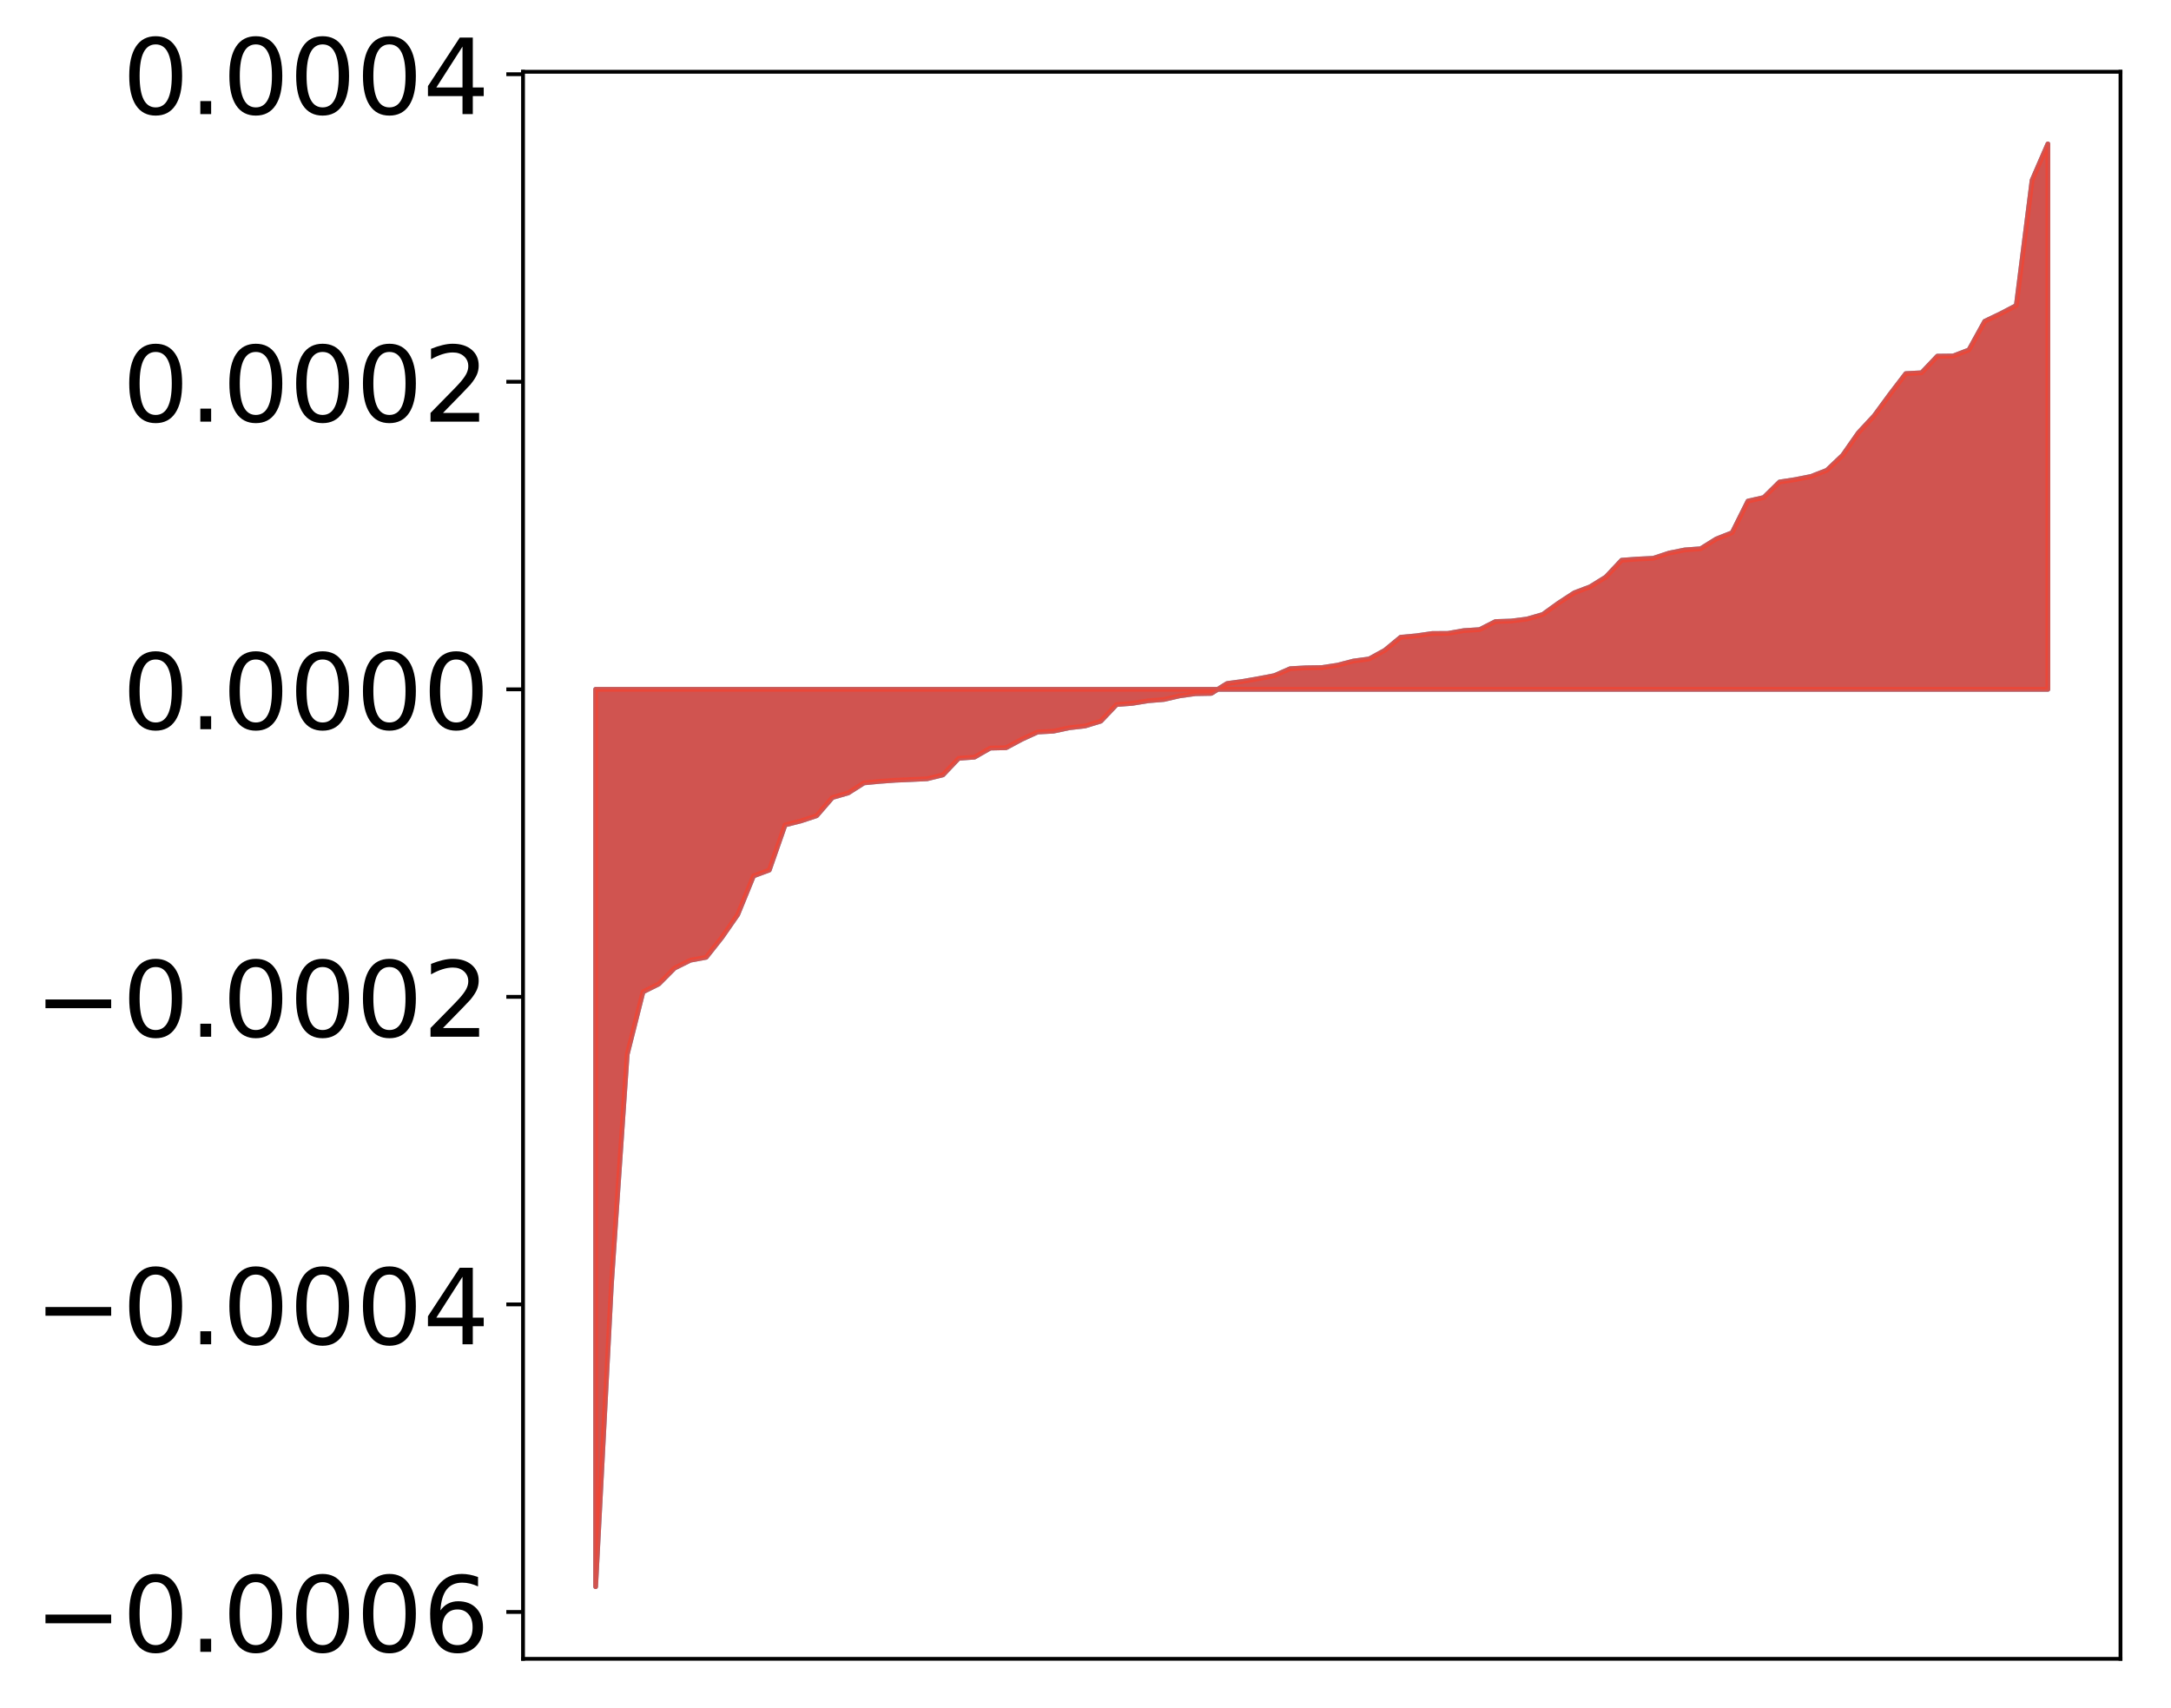 <?xml version="1.0" encoding="utf-8" standalone="no"?>
<!DOCTYPE svg PUBLIC "-//W3C//DTD SVG 1.1//EN"
  "http://www.w3.org/Graphics/SVG/1.1/DTD/svg11.dtd">
<!-- Created with matplotlib (http://matplotlib.org/) -->
<svg height="358pt" version="1.1" viewBox="0 0 455 358" width="455pt" xmlns="http://www.w3.org/2000/svg" xmlns:xlink="http://www.w3.org/1999/xlink">
 <defs>
  <style type="text/css">
*{stroke-linecap:butt;stroke-linejoin:round;}
  </style>
 </defs>
 <g id="figure_1">
  <g id="patch_1">
   <path d="M 0 358.387 
L 455.115 358.387 
L 455.115 -0 
L 0 -0 
z
" style="fill:#ffffff;"/>
  </g>
  <g id="axes_1">
   <g id="patch_2">
    <path d="M 109.615 347.687 
L 444.415 347.687 
L 444.415 15.047 
L 109.615 15.047 
z
" style="fill:#ffffff;"/>
   </g>
   <g id="PolyCollection_1">
    <defs>
     <path d="M 124.833 -25.82 
L 124.833 -213.907 
L 128.141 -213.907 
L 131.449 -213.907 
L 134.758 -213.907 
L 138.066 -213.907 
L 141.374 -213.907 
L 144.683 -213.907 
L 147.991 -213.907 
L 151.299 -213.907 
L 154.608 -213.907 
L 157.916 -213.907 
L 161.224 -213.907 
L 164.532 -213.907 
L 167.841 -213.907 
L 171.149 -213.907 
L 174.457 -213.907 
L 177.766 -213.907 
L 181.074 -213.907 
L 184.382 -213.907 
L 187.691 -213.907 
L 190.999 -213.907 
L 194.307 -213.907 
L 197.615 -213.907 
L 200.924 -213.907 
L 204.232 -213.907 
L 207.54 -213.907 
L 210.849 -213.907 
L 214.157 -213.907 
L 217.465 -213.907 
L 220.774 -213.907 
L 224.082 -213.907 
L 227.39 -213.907 
L 230.698 -213.907 
L 234.007 -213.907 
L 237.315 -213.907 
L 240.623 -213.907 
L 243.932 -213.907 
L 247.24 -213.907 
L 250.548 -213.907 
L 253.857 -213.907 
L 257.165 -213.907 
L 260.473 -213.907 
L 263.781 -213.907 
L 267.09 -213.907 
L 270.398 -213.907 
L 273.706 -213.907 
L 277.015 -213.907 
L 280.323 -213.907 
L 283.631 -213.907 
L 286.94 -213.907 
L 290.248 -213.907 
L 293.556 -213.907 
L 296.864 -213.907 
L 300.173 -213.907 
L 303.481 -213.907 
L 306.789 -213.907 
L 310.098 -213.907 
L 313.406 -213.907 
L 316.714 -213.907 
L 320.023 -213.907 
L 323.331 -213.907 
L 326.639 -213.907 
L 329.947 -213.907 
L 333.256 -213.907 
L 336.564 -213.907 
L 339.872 -213.907 
L 343.181 -213.907 
L 346.489 -213.907 
L 349.797 -213.907 
L 353.106 -213.907 
L 356.414 -213.907 
L 359.722 -213.907 
L 363.03 -213.907 
L 366.339 -213.907 
L 369.647 -213.907 
L 372.955 -213.907 
L 376.264 -213.907 
L 379.572 -213.907 
L 382.88 -213.907 
L 386.189 -213.907 
L 389.497 -213.907 
L 392.805 -213.907 
L 396.114 -213.907 
L 399.422 -213.907 
L 402.73 -213.907 
L 406.038 -213.907 
L 409.347 -213.907 
L 412.655 -213.907 
L 415.963 -213.907 
L 419.272 -213.907 
L 422.58 -213.907 
L 425.888 -213.907 
L 429.197 -213.907 
L 429.197 -328.22 
L 429.197 -328.22 
L 425.888 -320.602 
L 422.58 -294.358 
L 419.272 -292.629 
L 415.963 -291.039 
L 412.655 -285.043 
L 409.347 -283.773 
L 406.038 -283.736 
L 402.73 -280.252 
L 399.422 -280.079 
L 396.114 -275.754 
L 392.805 -271.25 
L 389.497 -267.686 
L 386.189 -262.957 
L 382.88 -259.818 
L 379.572 -258.526 
L 376.264 -257.868 
L 372.955 -257.36 
L 369.647 -254.107 
L 366.339 -253.36 
L 363.03 -246.732 
L 359.722 -245.428 
L 356.414 -243.368 
L 353.106 -243.126 
L 349.797 -242.457 
L 346.489 -241.369 
L 343.181 -241.207 
L 339.872 -240.965 
L 336.564 -237.443 
L 333.256 -235.392 
L 329.947 -234.135 
L 326.639 -231.978 
L 323.331 -229.592 
L 320.023 -228.635 
L 316.714 -228.216 
L 313.406 -228.106 
L 310.098 -226.419 
L 306.789 -226.213 
L 303.481 -225.629 
L 300.173 -225.605 
L 296.864 -225.127 
L 293.556 -224.822 
L 290.248 -222.09 
L 286.94 -220.272 
L 283.631 -219.827 
L 280.323 -218.964 
L 277.015 -218.465 
L 273.706 -218.414 
L 270.398 -218.23 
L 267.09 -216.782 
L 263.781 -216.148 
L 260.473 -215.567 
L 257.165 -215.121 
L 253.857 -213.055 
L 250.548 -212.995 
L 247.24 -212.541 
L 243.932 -211.777 
L 240.623 -211.508 
L 237.315 -210.965 
L 234.007 -210.716 
L 230.698 -207.23 
L 227.39 -206.221 
L 224.082 -205.846 
L 220.774 -205.137 
L 217.465 -204.956 
L 214.157 -203.438 
L 210.849 -201.665 
L 207.54 -201.589 
L 204.232 -199.688 
L 200.924 -199.455 
L 197.615 -195.971 
L 194.307 -195.156 
L 190.999 -194.998 
L 187.691 -194.855 
L 184.382 -194.614 
L 181.074 -194.293 
L 177.766 -192.186 
L 174.457 -191.232 
L 171.149 -187.409 
L 167.841 -186.317 
L 164.532 -185.48 
L 161.224 -176.02 
L 157.916 -174.794 
L 154.608 -166.689 
L 151.299 -161.926 
L 147.991 -157.74 
L 144.683 -157.125 
L 141.374 -155.479 
L 138.066 -152.149 
L 134.758 -150.492 
L 131.449 -137.38 
L 128.141 -89.243 
L 124.833 -25.82 
z
" id="mcd501b6c9e" style="stroke:#4a98c9;"/>
    </defs>
    <g clip-path="url(#pc418e93d06)">
     <use style="fill:#4a98c9;stroke:#4a98c9;" x="0" xlink:href="#mcd501b6c9e" y="358.387"/>
    </g>
   </g>
   <g id="PolyCollection_2">
    <defs>
     <path d="M 124.833 -25.82 
L 124.833 -213.907 
L 128.141 -213.907 
L 131.449 -213.907 
L 134.758 -213.907 
L 138.066 -213.907 
L 141.374 -213.907 
L 144.683 -213.907 
L 147.991 -213.907 
L 151.299 -213.907 
L 154.608 -213.907 
L 157.916 -213.907 
L 161.224 -213.907 
L 164.532 -213.907 
L 167.841 -213.907 
L 171.149 -213.907 
L 174.457 -213.907 
L 177.766 -213.907 
L 181.074 -213.907 
L 184.382 -213.907 
L 187.691 -213.907 
L 190.999 -213.907 
L 194.307 -213.907 
L 197.615 -213.907 
L 200.924 -213.907 
L 204.232 -213.907 
L 207.54 -213.907 
L 210.849 -213.907 
L 214.157 -213.907 
L 217.465 -213.907 
L 220.774 -213.907 
L 224.082 -213.907 
L 227.39 -213.907 
L 230.698 -213.907 
L 234.007 -213.907 
L 237.315 -213.907 
L 240.623 -213.907 
L 243.932 -213.907 
L 247.24 -213.907 
L 250.548 -213.907 
L 253.857 -213.907 
L 257.165 -213.907 
L 260.473 -213.907 
L 263.781 -213.907 
L 267.09 -213.907 
L 270.398 -213.907 
L 273.706 -213.907 
L 277.015 -213.907 
L 280.323 -213.907 
L 283.631 -213.907 
L 286.94 -213.907 
L 290.248 -213.907 
L 293.556 -213.907 
L 296.864 -213.907 
L 300.173 -213.907 
L 303.481 -213.907 
L 306.789 -213.907 
L 310.098 -213.907 
L 313.406 -213.907 
L 316.714 -213.907 
L 320.023 -213.907 
L 323.331 -213.907 
L 326.639 -213.907 
L 329.947 -213.907 
L 333.256 -213.907 
L 336.564 -213.907 
L 339.872 -213.907 
L 343.181 -213.907 
L 346.489 -213.907 
L 349.797 -213.907 
L 353.106 -213.907 
L 356.414 -213.907 
L 359.722 -213.907 
L 363.03 -213.907 
L 366.339 -213.907 
L 369.647 -213.907 
L 372.955 -213.907 
L 376.264 -213.907 
L 379.572 -213.907 
L 382.88 -213.907 
L 386.189 -213.907 
L 389.497 -213.907 
L 392.805 -213.907 
L 396.114 -213.907 
L 399.422 -213.907 
L 402.73 -213.907 
L 406.038 -213.907 
L 409.347 -213.907 
L 412.655 -213.907 
L 415.963 -213.907 
L 419.272 -213.907 
L 422.58 -213.907 
L 425.888 -213.907 
L 429.197 -213.907 
L 429.197 -328.22 
L 429.197 -328.22 
L 425.888 -320.602 
L 422.58 -294.358 
L 419.272 -292.629 
L 415.963 -291.039 
L 412.655 -285.043 
L 409.347 -283.773 
L 406.038 -283.736 
L 402.73 -280.252 
L 399.422 -280.079 
L 396.114 -275.754 
L 392.805 -271.25 
L 389.497 -267.686 
L 386.189 -262.957 
L 382.88 -259.818 
L 379.572 -258.526 
L 376.264 -257.868 
L 372.955 -257.36 
L 369.647 -254.107 
L 366.339 -253.36 
L 363.03 -246.732 
L 359.722 -245.428 
L 356.414 -243.368 
L 353.106 -243.126 
L 349.797 -242.457 
L 346.489 -241.369 
L 343.181 -241.207 
L 339.872 -240.965 
L 336.564 -237.443 
L 333.256 -235.392 
L 329.947 -234.135 
L 326.639 -231.978 
L 323.331 -229.592 
L 320.023 -228.635 
L 316.714 -228.216 
L 313.406 -228.106 
L 310.098 -226.419 
L 306.789 -226.213 
L 303.481 -225.629 
L 300.173 -225.605 
L 296.864 -225.127 
L 293.556 -224.822 
L 290.248 -222.09 
L 286.94 -220.272 
L 283.631 -219.827 
L 280.323 -218.964 
L 277.015 -218.465 
L 273.706 -218.414 
L 270.398 -218.23 
L 267.09 -216.782 
L 263.781 -216.148 
L 260.473 -215.567 
L 257.165 -215.121 
L 253.857 -213.055 
L 250.548 -212.995 
L 247.24 -212.541 
L 243.932 -211.777 
L 240.623 -211.508 
L 237.315 -210.965 
L 234.007 -210.716 
L 230.698 -207.23 
L 227.39 -206.221 
L 224.082 -205.846 
L 220.774 -205.137 
L 217.465 -204.956 
L 214.157 -203.438 
L 210.849 -201.665 
L 207.54 -201.589 
L 204.232 -199.688 
L 200.924 -199.455 
L 197.615 -195.971 
L 194.307 -195.156 
L 190.999 -194.998 
L 187.691 -194.855 
L 184.382 -194.614 
L 181.074 -194.293 
L 177.766 -192.186 
L 174.457 -191.232 
L 171.149 -187.409 
L 167.841 -186.317 
L 164.532 -185.48 
L 161.224 -176.02 
L 157.916 -174.794 
L 154.608 -166.689 
L 151.299 -161.926 
L 147.991 -157.74 
L 144.683 -157.125 
L 141.374 -155.479 
L 138.066 -152.149 
L 134.758 -150.492 
L 131.449 -137.38 
L 128.141 -89.243 
L 124.833 -25.82 
z
" id="mf9e6282433" style="stroke:#f14432;stroke-opacity:0.8;"/>
    </defs>
    <g clip-path="url(#pc418e93d06)">
     <use style="fill:#f14432;fill-opacity:0.8;stroke:#f14432;stroke-opacity:0.8;" x="0" xlink:href="#mf9e6282433" y="358.387"/>
    </g>
   </g>
   <g id="matplotlib.axis_1"/>
   <g id="matplotlib.axis_2">
    <g id="ytick_1">
     <g id="line2d_1">
      <defs>
       <path d="M 0 0 
L -3.5 0 
" id="m7085bba9df" style="stroke:#000000;stroke-width:0.8;"/>
      </defs>
      <g>
       <use style="stroke:#000000;stroke-width:0.8;" x="109.615" xlink:href="#m7085bba9df" y="337.862"/>
      </g>
     </g>
     <g id="text_1">
      <!-- −0.0006 -->
      <defs>
       <path d="M 10.594 35.5 
L 73.188 35.5 
L 73.188 27.203 
L 10.594 27.203 
z
" id="DejaVuSans-2212"/>
       <path d="M 31.781 66.406 
Q 24.172 66.406 20.328 58.906 
Q 16.5 51.422 16.5 36.375 
Q 16.5 21.391 20.328 13.891 
Q 24.172 6.391 31.781 6.391 
Q 39.453 6.391 43.281 13.891 
Q 47.125 21.391 47.125 36.375 
Q 47.125 51.422 43.281 58.906 
Q 39.453 66.406 31.781 66.406 
z
M 31.781 74.219 
Q 44.047 74.219 50.516 64.516 
Q 56.984 54.828 56.984 36.375 
Q 56.984 17.969 50.516 8.266 
Q 44.047 -1.422 31.781 -1.422 
Q 19.531 -1.422 13.062 8.266 
Q 6.594 17.969 6.594 36.375 
Q 6.594 54.828 13.062 64.516 
Q 19.531 74.219 31.781 74.219 
z
" id="DejaVuSans-30"/>
       <path d="M 10.688 12.406 
L 21 12.406 
L 21 0 
L 10.688 0 
z
" id="DejaVuSans-2e"/>
       <path d="M 33.016 40.375 
Q 26.375 40.375 22.484 35.828 
Q 18.609 31.297 18.609 23.391 
Q 18.609 15.531 22.484 10.953 
Q 26.375 6.391 33.016 6.391 
Q 39.656 6.391 43.531 10.953 
Q 47.406 15.531 47.406 23.391 
Q 47.406 31.297 43.531 35.828 
Q 39.656 40.375 33.016 40.375 
z
M 52.594 71.297 
L 52.594 62.312 
Q 48.875 64.062 45.094 64.984 
Q 41.312 65.922 37.594 65.922 
Q 27.828 65.922 22.672 59.328 
Q 17.531 52.734 16.797 39.406 
Q 19.672 43.656 24.016 45.922 
Q 28.375 48.188 33.594 48.188 
Q 44.578 48.188 50.953 41.516 
Q 57.328 34.859 57.328 23.391 
Q 57.328 12.156 50.688 5.359 
Q 44.047 -1.422 33.016 -1.422 
Q 20.359 -1.422 13.672 8.266 
Q 6.984 17.969 6.984 36.375 
Q 6.984 53.656 15.188 63.938 
Q 23.391 74.219 37.203 74.219 
Q 40.922 74.219 44.703 73.484 
Q 48.484 72.75 52.594 71.297 
z
" id="DejaVuSans-36"/>
      </defs>
      <g transform="translate(7.2 346.221)scale(0.22 -0.22)">
       <use xlink:href="#DejaVuSans-2212"/>
       <use x="83.789" xlink:href="#DejaVuSans-30"/>
       <use x="147.412" xlink:href="#DejaVuSans-2e"/>
       <use x="179.199" xlink:href="#DejaVuSans-30"/>
       <use x="242.822" xlink:href="#DejaVuSans-30"/>
       <use x="306.445" xlink:href="#DejaVuSans-30"/>
       <use x="370.068" xlink:href="#DejaVuSans-36"/>
      </g>
     </g>
    </g>
    <g id="ytick_2">
     <g id="line2d_2">
      <g>
       <use style="stroke:#000000;stroke-width:0.8;" x="109.615" xlink:href="#m7085bba9df" y="273.402"/>
      </g>
     </g>
     <g id="text_2">
      <!-- −0.0004 -->
      <defs>
       <path d="M 37.797 64.312 
L 12.891 25.391 
L 37.797 25.391 
z
M 35.203 72.906 
L 47.609 72.906 
L 47.609 25.391 
L 58.016 25.391 
L 58.016 17.188 
L 47.609 17.188 
L 47.609 0 
L 37.797 0 
L 37.797 17.188 
L 4.891 17.188 
L 4.891 26.703 
z
" id="DejaVuSans-34"/>
      </defs>
      <g transform="translate(7.2 281.76)scale(0.22 -0.22)">
       <use xlink:href="#DejaVuSans-2212"/>
       <use x="83.789" xlink:href="#DejaVuSans-30"/>
       <use x="147.412" xlink:href="#DejaVuSans-2e"/>
       <use x="179.199" xlink:href="#DejaVuSans-30"/>
       <use x="242.822" xlink:href="#DejaVuSans-30"/>
       <use x="306.445" xlink:href="#DejaVuSans-30"/>
       <use x="370.068" xlink:href="#DejaVuSans-34"/>
      </g>
     </g>
    </g>
    <g id="ytick_3">
     <g id="line2d_3">
      <g>
       <use style="stroke:#000000;stroke-width:0.8;" x="109.615" xlink:href="#m7085bba9df" y="208.941"/>
      </g>
     </g>
     <g id="text_3">
      <!-- −0.0002 -->
      <defs>
       <path d="M 19.188 8.297 
L 53.609 8.297 
L 53.609 0 
L 7.328 0 
L 7.328 8.297 
Q 12.938 14.109 22.625 23.891 
Q 32.328 33.688 34.812 36.531 
Q 39.547 41.844 41.422 45.531 
Q 43.312 49.219 43.312 52.781 
Q 43.312 58.594 39.234 62.25 
Q 35.156 65.922 28.609 65.922 
Q 23.969 65.922 18.812 64.312 
Q 13.672 62.703 7.812 59.422 
L 7.812 69.391 
Q 13.766 71.781 18.938 73 
Q 24.125 74.219 28.422 74.219 
Q 39.75 74.219 46.484 68.547 
Q 53.219 62.891 53.219 53.422 
Q 53.219 48.922 51.531 44.891 
Q 49.859 40.875 45.406 35.406 
Q 44.188 33.984 37.641 27.219 
Q 31.109 20.453 19.188 8.297 
z
" id="DejaVuSans-32"/>
      </defs>
      <g transform="translate(7.2 217.299)scale(0.22 -0.22)">
       <use xlink:href="#DejaVuSans-2212"/>
       <use x="83.789" xlink:href="#DejaVuSans-30"/>
       <use x="147.412" xlink:href="#DejaVuSans-2e"/>
       <use x="179.199" xlink:href="#DejaVuSans-30"/>
       <use x="242.822" xlink:href="#DejaVuSans-30"/>
       <use x="306.445" xlink:href="#DejaVuSans-30"/>
       <use x="370.068" xlink:href="#DejaVuSans-32"/>
      </g>
     </g>
    </g>
    <g id="ytick_4">
     <g id="line2d_4">
      <g>
       <use style="stroke:#000000;stroke-width:0.8;" x="109.615" xlink:href="#m7085bba9df" y="144.48"/>
      </g>
     </g>
     <g id="text_4">
      <!-- 0.0000 -->
      <g transform="translate(25.635 152.838)scale(0.22 -0.22)">
       <use xlink:href="#DejaVuSans-30"/>
       <use x="63.623" xlink:href="#DejaVuSans-2e"/>
       <use x="95.41" xlink:href="#DejaVuSans-30"/>
       <use x="159.033" xlink:href="#DejaVuSans-30"/>
       <use x="222.656" xlink:href="#DejaVuSans-30"/>
       <use x="286.279" xlink:href="#DejaVuSans-30"/>
      </g>
     </g>
    </g>
    <g id="ytick_5">
     <g id="line2d_5">
      <g>
       <use style="stroke:#000000;stroke-width:0.8;" x="109.615" xlink:href="#m7085bba9df" y="80.019"/>
      </g>
     </g>
     <g id="text_5">
      <!-- 0.0002 -->
      <g transform="translate(25.635 88.377)scale(0.22 -0.22)">
       <use xlink:href="#DejaVuSans-30"/>
       <use x="63.623" xlink:href="#DejaVuSans-2e"/>
       <use x="95.41" xlink:href="#DejaVuSans-30"/>
       <use x="159.033" xlink:href="#DejaVuSans-30"/>
       <use x="222.656" xlink:href="#DejaVuSans-30"/>
       <use x="286.279" xlink:href="#DejaVuSans-32"/>
      </g>
     </g>
    </g>
    <g id="ytick_6">
     <g id="line2d_6">
      <g>
       <use style="stroke:#000000;stroke-width:0.8;" x="109.615" xlink:href="#m7085bba9df" y="15.558"/>
      </g>
     </g>
     <g id="text_6">
      <!-- 0.0004 -->
      <g transform="translate(25.635 23.917)scale(0.22 -0.22)">
       <use xlink:href="#DejaVuSans-30"/>
       <use x="63.623" xlink:href="#DejaVuSans-2e"/>
       <use x="95.41" xlink:href="#DejaVuSans-30"/>
       <use x="159.033" xlink:href="#DejaVuSans-30"/>
       <use x="222.656" xlink:href="#DejaVuSans-30"/>
       <use x="286.279" xlink:href="#DejaVuSans-34"/>
      </g>
     </g>
    </g>
   </g>
   <g id="patch_3">
    <path d="M 109.615 347.687 
L 109.615 15.047 
" style="fill:none;stroke:#000000;stroke-linecap:square;stroke-linejoin:miter;stroke-width:0.8;"/>
   </g>
   <g id="patch_4">
    <path d="M 444.415 347.687 
L 444.415 15.047 
" style="fill:none;stroke:#000000;stroke-linecap:square;stroke-linejoin:miter;stroke-width:0.8;"/>
   </g>
   <g id="patch_5">
    <path d="M 109.615 347.687 
L 444.415 347.687 
" style="fill:none;stroke:#000000;stroke-linecap:square;stroke-linejoin:miter;stroke-width:0.8;"/>
   </g>
   <g id="patch_6">
    <path d="M 109.615 15.047 
L 444.415 15.047 
" style="fill:none;stroke:#000000;stroke-linecap:square;stroke-linejoin:miter;stroke-width:0.8;"/>
   </g>
  </g>
 </g>
 <defs>
  <clipPath id="pc418e93d06">
   <rect height="332.64" width="334.8" x="109.615" y="15.047"/>
  </clipPath>
 </defs>
</svg>
